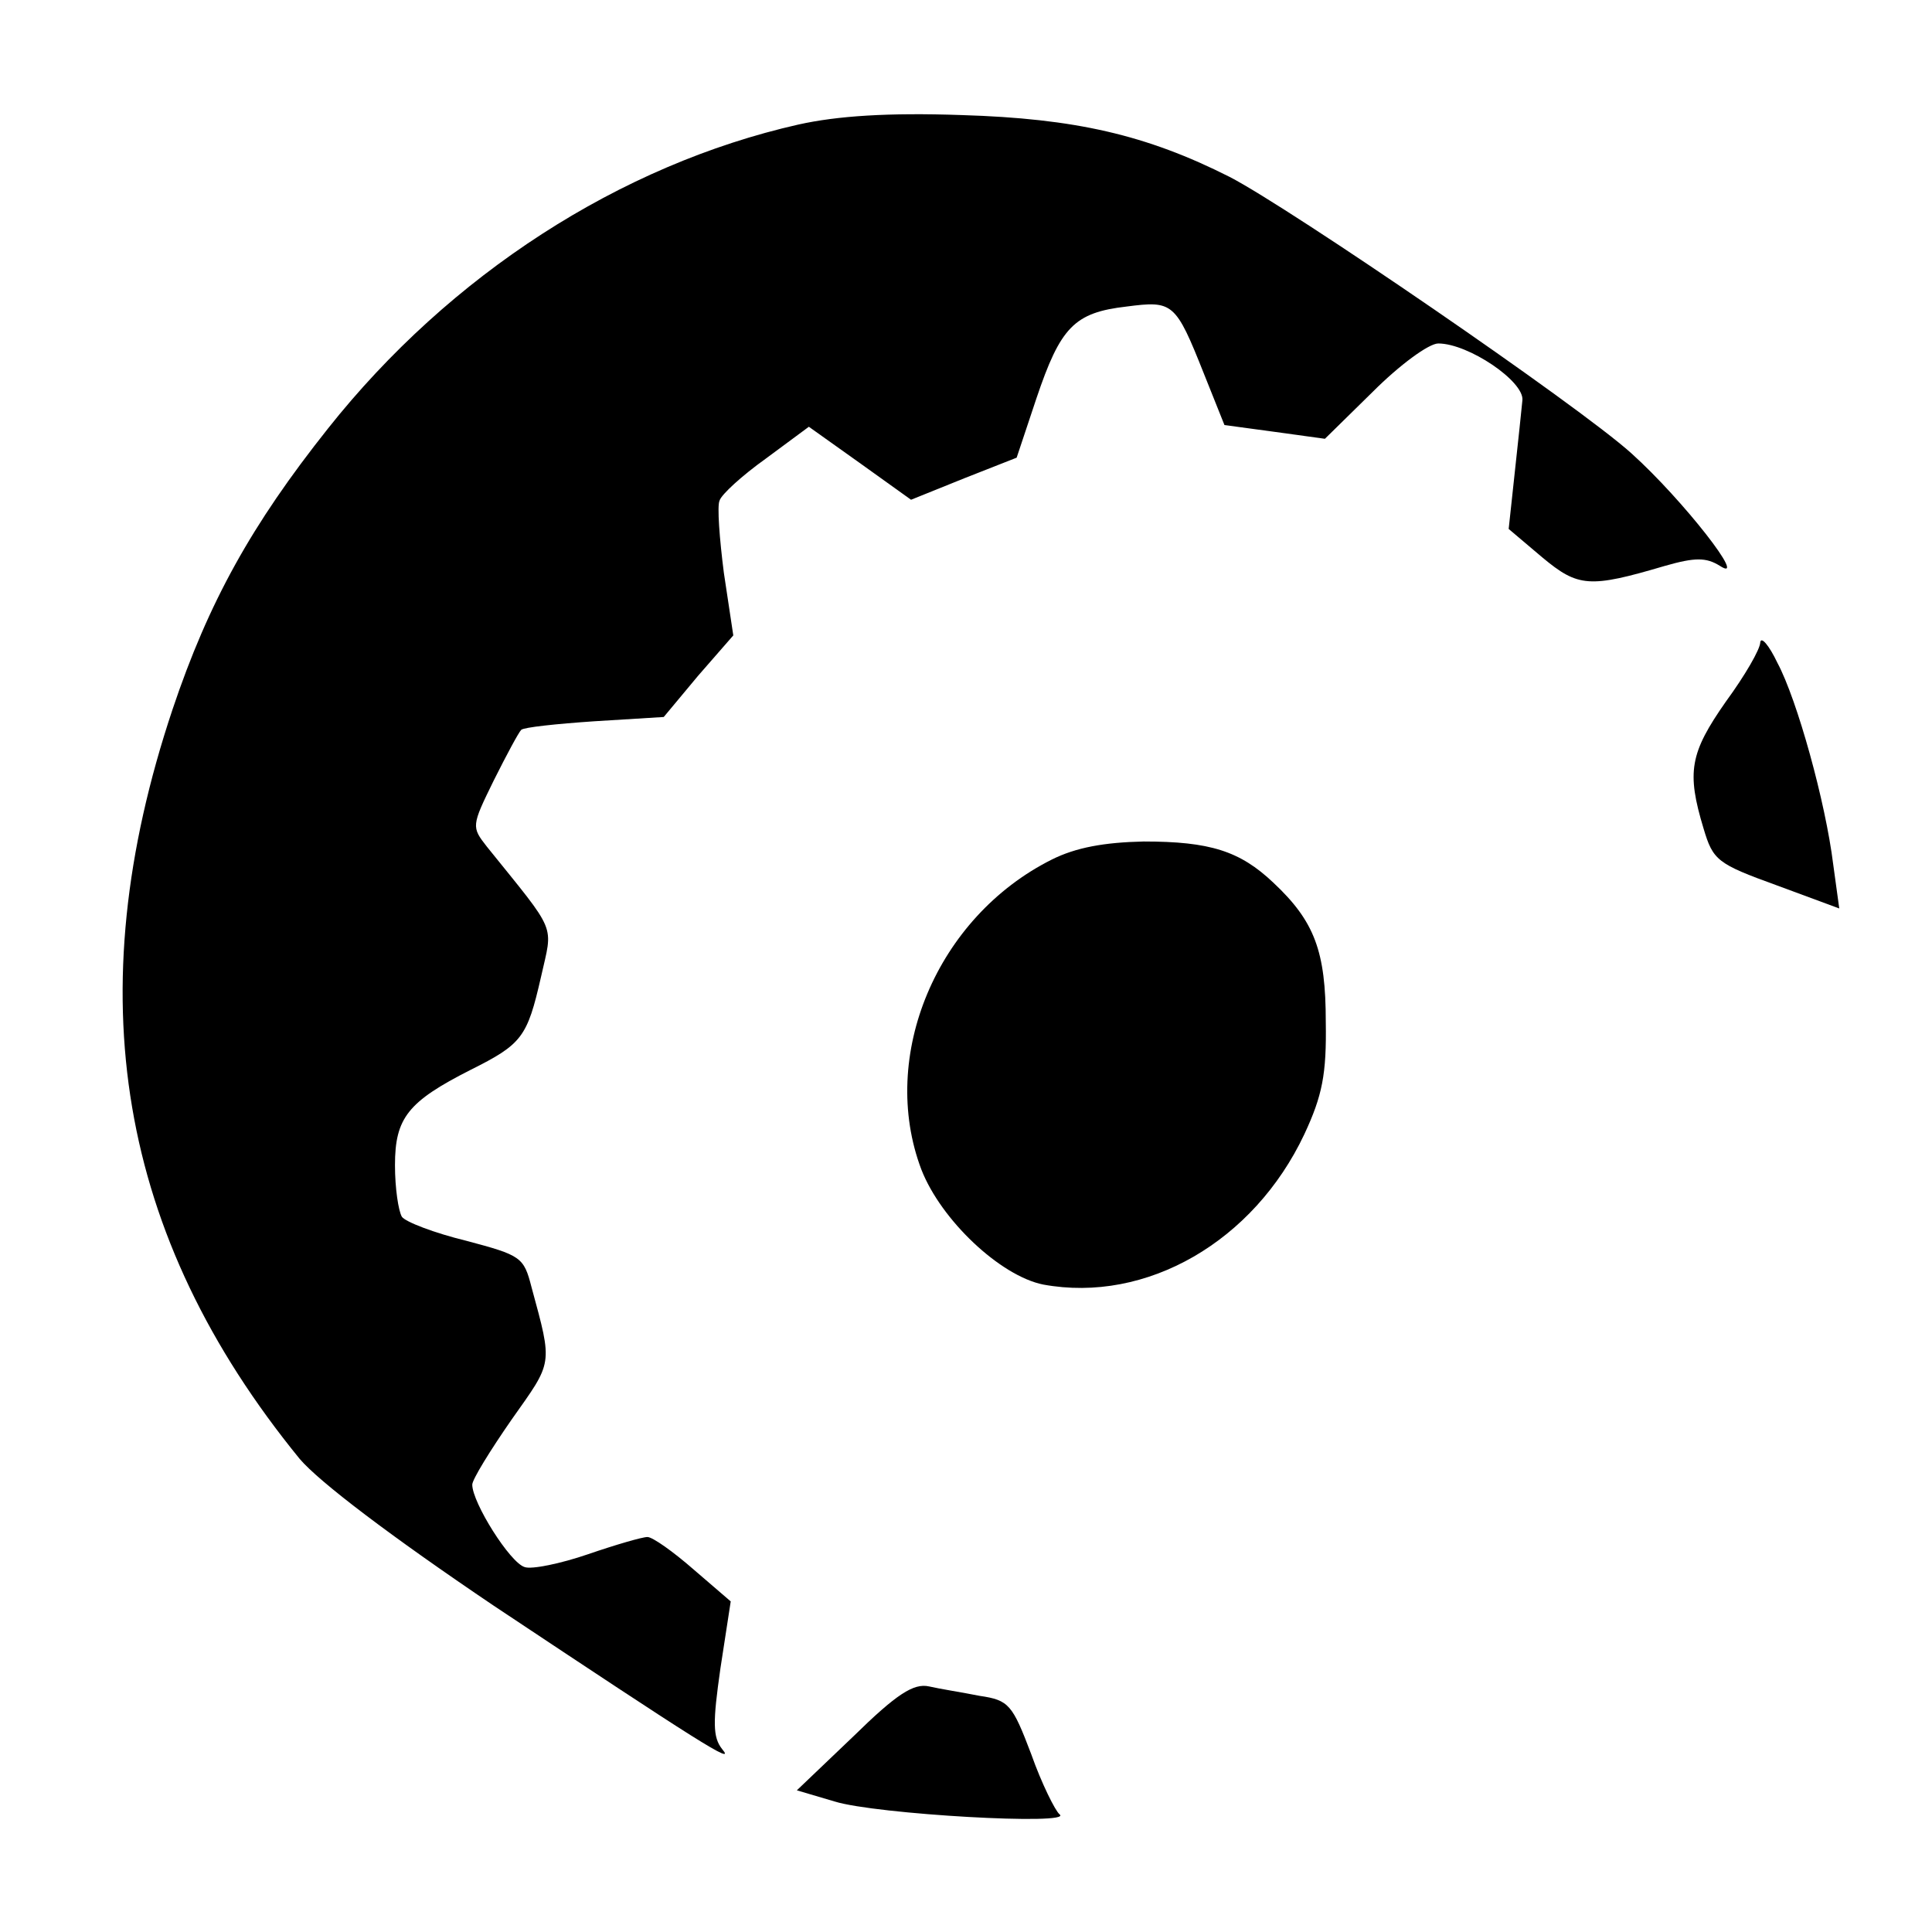 <?xml version="1.0" standalone="no"?>
<!DOCTYPE svg PUBLIC "-//W3C//DTD SVG 20010904//EN"
 "http://www.w3.org/TR/2001/REC-SVG-20010904/DTD/svg10.dtd">
<svg version="1.0" xmlns="http://www.w3.org/2000/svg"
 width="225pt" height="225pt" viewBox="0 0 225 225"
 preserveAspectRatio="xMidYMid meet">

<g transform="translate(0,225) scale(0.1,-0.1)"
fill="#000000" stroke="none">
<path d="M930 2105 c-208 -47 -406 -175 -548 -354 -89 -112 -139 -202 -181
-327 -111 -332 -64 -613 148 -873 23 -27 106 -90 226 -171 239 -159 283 -187
266 -167 -11 14 -11 31 -2 94 l12 78 -43 37 c-24 21 -48 38 -54 38 -6 0 -37
-9 -69 -20 -32 -11 -66 -18 -74 -15 -17 5 -61 75 -61 96 0 6 21 40 46 76 48
68 48 62 23 154 -9 35 -12 37 -76 54 -37 9 -71 22 -75 28 -4 7 -8 33 -8 60 0
55 15 74 88 111 60 30 66 38 82 108 14 63 20 49 -63 152 -18 23 -18 24 8 77
15 30 29 56 32 59 3 3 41 7 85 10 l81 5 40 48 41 47 -11 73 c-5 39 -8 78 -5
84 2 7 26 29 54 49 l50 37 59 -42 60 -43 62 25 61 24 23 69 c28 83 44 100 105
107 54 7 57 5 90 -78 l24 -60 59 -8 58 -8 56 55 c31 31 65 56 76 56 35 0 100
-44 98 -66 -1 -10 -5 -49 -9 -85 l-7 -65 39 -33 c42 -35 55 -36 143 -10 35 10
48 10 64 0 34 -22 -43 77 -103 131 -62 56 -398 286 -468 322 -97 49 -180 68
-312 72 -86 3 -145 -1 -190 -11z"/>
<path d="M2050 1502 c0 -8 -18 -39 -40 -69 -42 -60 -46 -82 -26 -148 11 -37
16 -41 85 -66 l73 -27 -7 51 c-9 73 -42 192 -65 235 -10 21 -19 31 -20 24z"/>
<path d="M1225 1249 c-134 -67 -202 -229 -152 -361 23 -59 92 -124 142 -134
120 -22 245 50 304 175 21 45 26 70 25 131 0 82 -13 117 -61 162 -39 37 -74
48 -151 48 -46 -1 -79 -7 -107 -21z"/>
<path d="M994 228 l-66 -63 44 -13 c48 -15 279 -28 262 -15 -5 4 -21 36 -33
70 -22 58 -26 63 -60 68 -20 4 -46 8 -59 11 -18 4 -38 -9 -88 -58z"/>
</g>
</svg>
